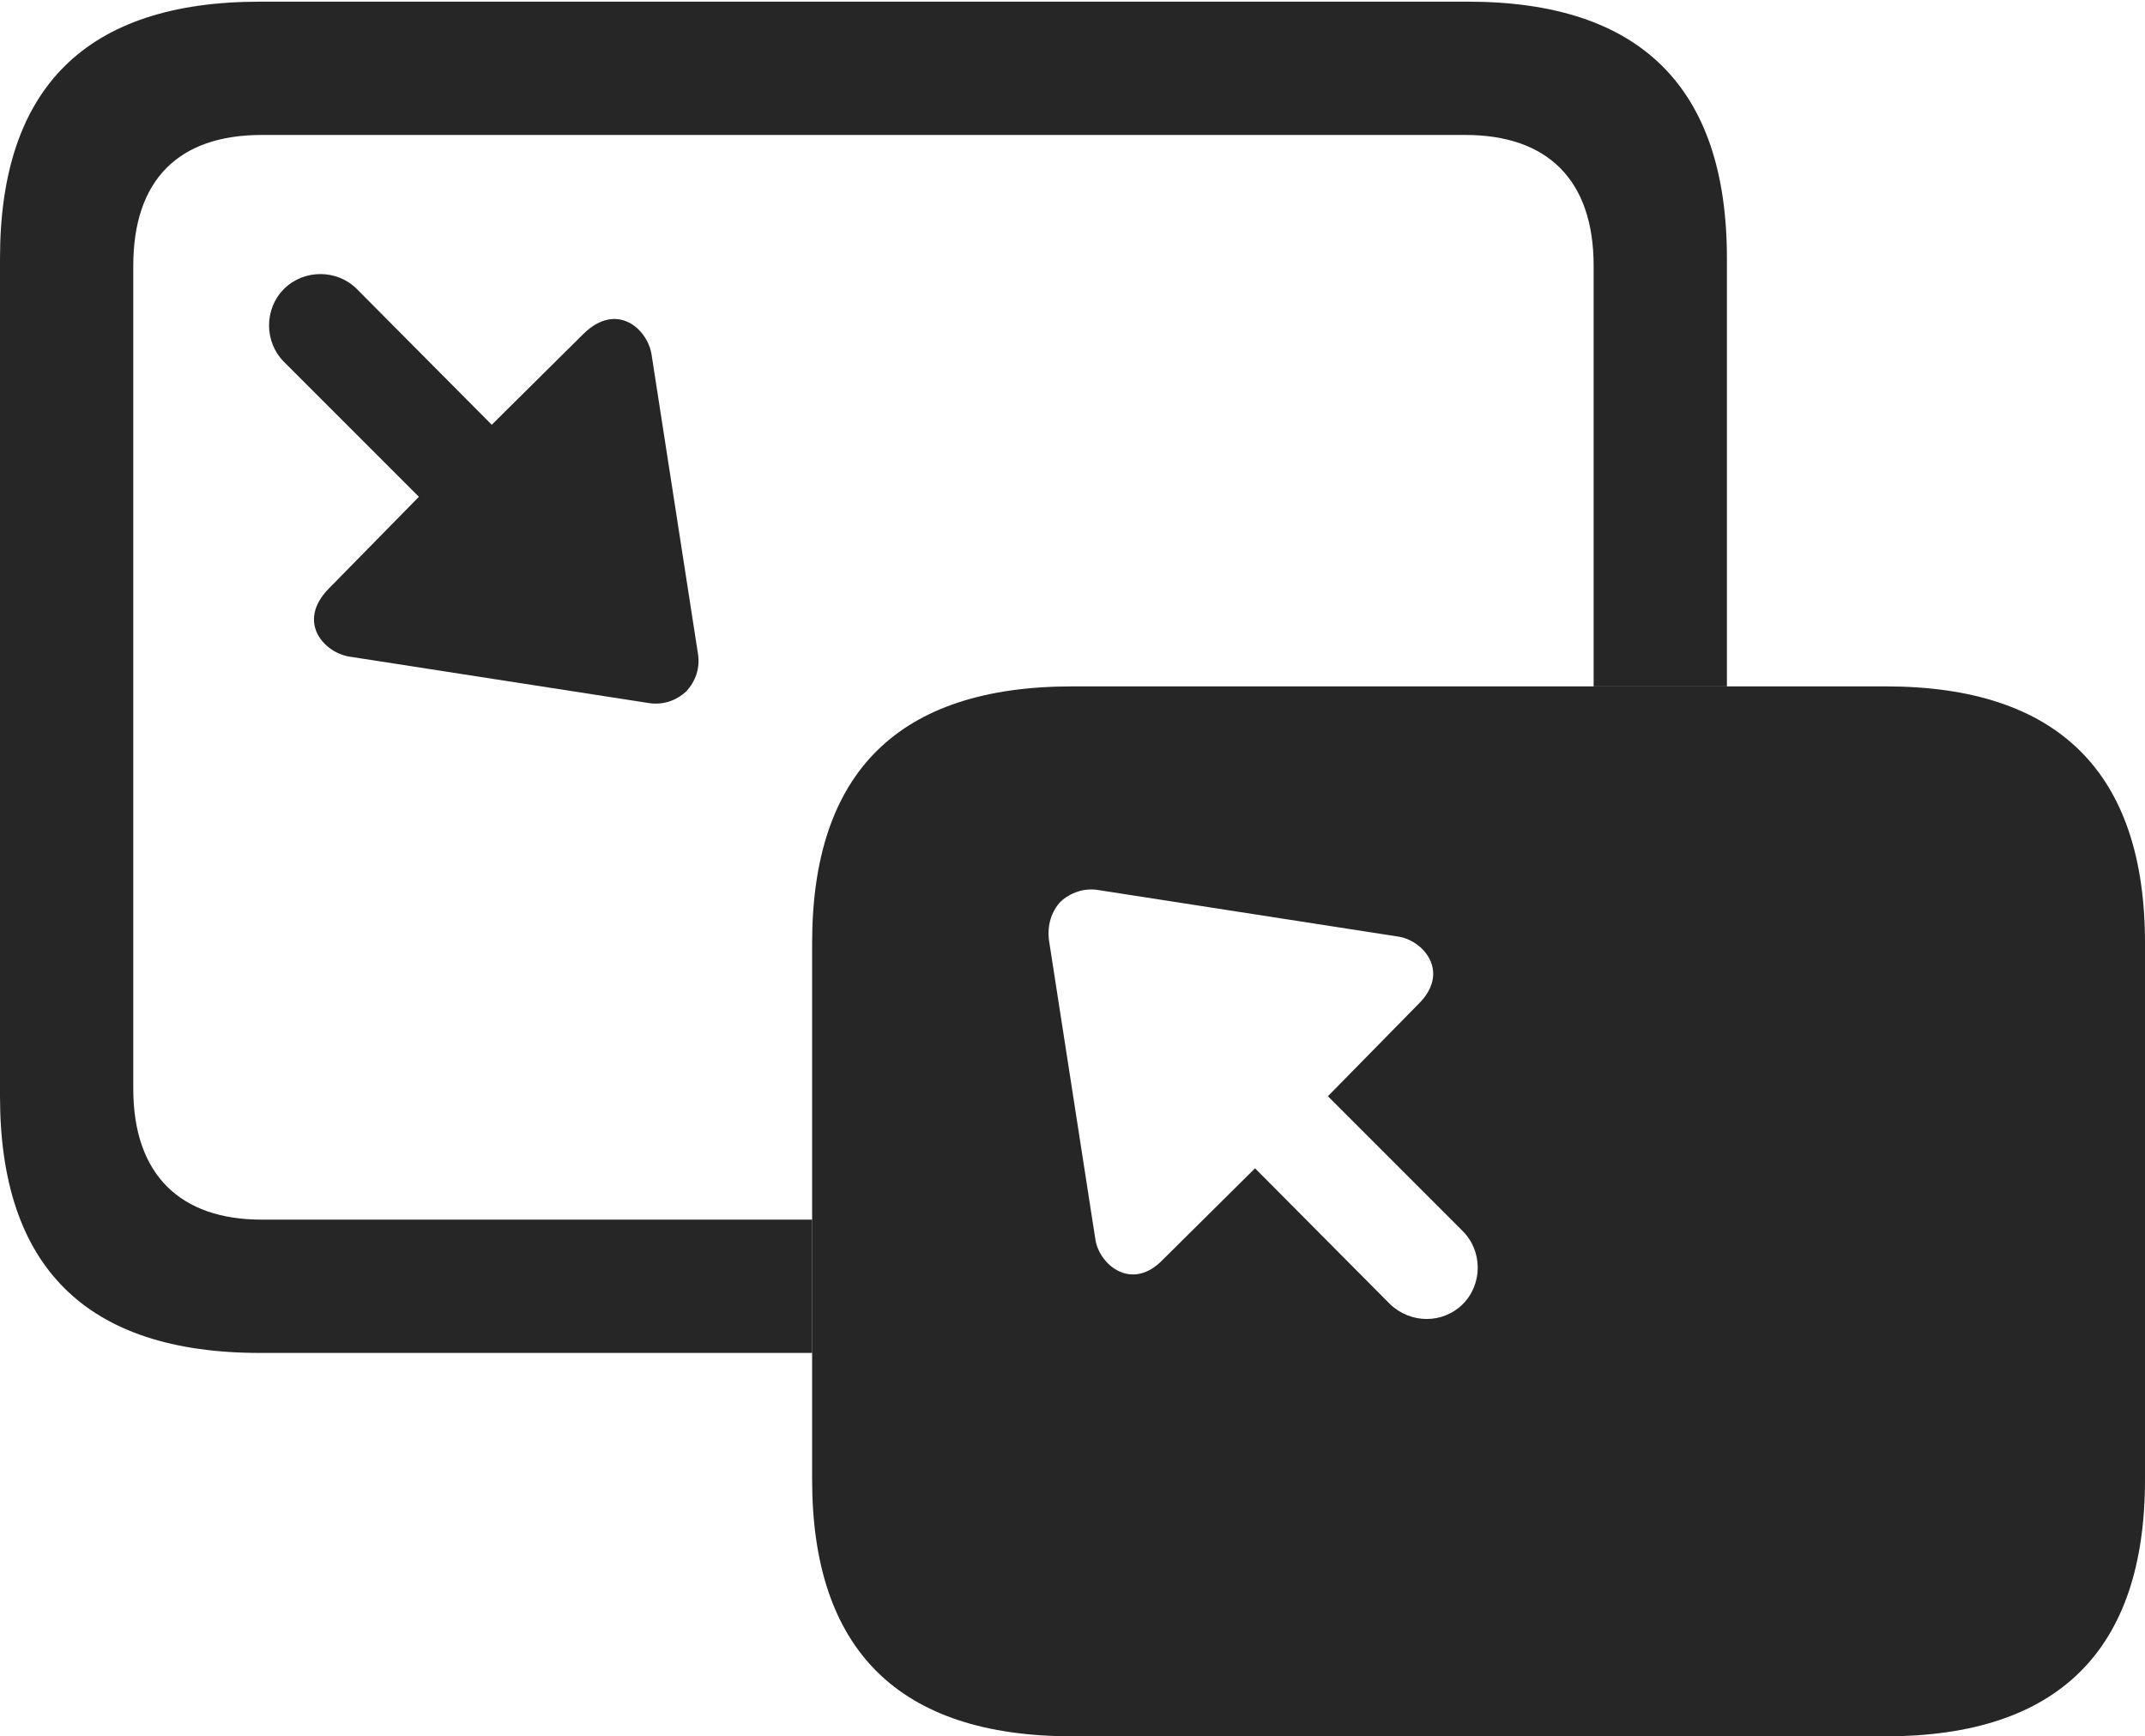 <?xml version="1.0" encoding="UTF-8"?>
<!--Generator: Apple Native CoreSVG 232.5-->
<!DOCTYPE svg
PUBLIC "-//W3C//DTD SVG 1.1//EN"
       "http://www.w3.org/Graphics/SVG/1.1/DTD/svg11.dtd">
<svg version="1.1" xmlns="http://www.w3.org/2000/svg" xmlns:xlink="http://www.w3.org/1999/xlink" width="126.514" height="102.393">
 <g>
  <rect height="102.393" opacity="0" width="126.514" x="0" y="0"/>
  <path d="M101.855 15.234L101.855 40.478L93.994 40.478L93.994 15.674C93.994 10.596 91.26 7.959 86.426 7.959L15.43 7.959C10.547 7.959 7.861 10.596 7.861 15.674L7.861 64.209C7.861 69.287 10.645 71.924 15.43 71.924L47.9 71.924L47.9 79.785L15.332 79.785C5.078 79.785 0 74.707 0 64.648L0 15.234C0 5.176 5.078 0.098 15.332 0.098L86.572 0.098C96.777 0.098 101.855 5.176 101.855 15.234Z" fill="#000000" fill-opacity="0.85"/>
  <path d="M21.045 17.041L29.004 25.049L34.424 19.678C36.377 17.773 38.184 19.385 38.428 20.898L41.162 38.525C41.309 39.404 41.016 40.185 40.478 40.772C39.893 41.309 39.111 41.602 38.232 41.455L20.605 38.721C19.092 38.477 17.48 36.67 19.385 34.717L24.707 29.297L16.748 21.338C15.576 20.166 15.576 18.213 16.748 17.041C17.92 15.869 19.873 15.869 21.045 17.041Z" fill="#000000" fill-opacity="0.85"/>
  <path d="M126.514 55.615L126.514 87.256C126.514 97.314 121.387 102.393 111.23 102.393L63.232 102.393C53.027 102.393 47.9 97.314 47.9 87.256L47.9 55.615C47.9 45.508 53.027 40.478 63.232 40.478L111.23 40.478C121.387 40.478 126.514 45.557 126.514 55.615ZM62.549 53.174C62.012 53.76 61.768 54.541 61.865 55.42L64.6 73.047C64.795 74.561 66.748 76.221 68.603 74.268L74.023 68.897L81.982 76.904C83.203 78.076 85.107 78.076 86.279 76.904C87.451 75.732 87.451 73.779 86.279 72.607L78.32 64.648L83.643 59.228C85.596 57.324 83.936 55.42 82.422 55.225L64.795 52.49C63.965 52.344 63.135 52.637 62.549 53.174Z" fill="#000000" fill-opacity="0.85"/>
 </g>
</svg>
